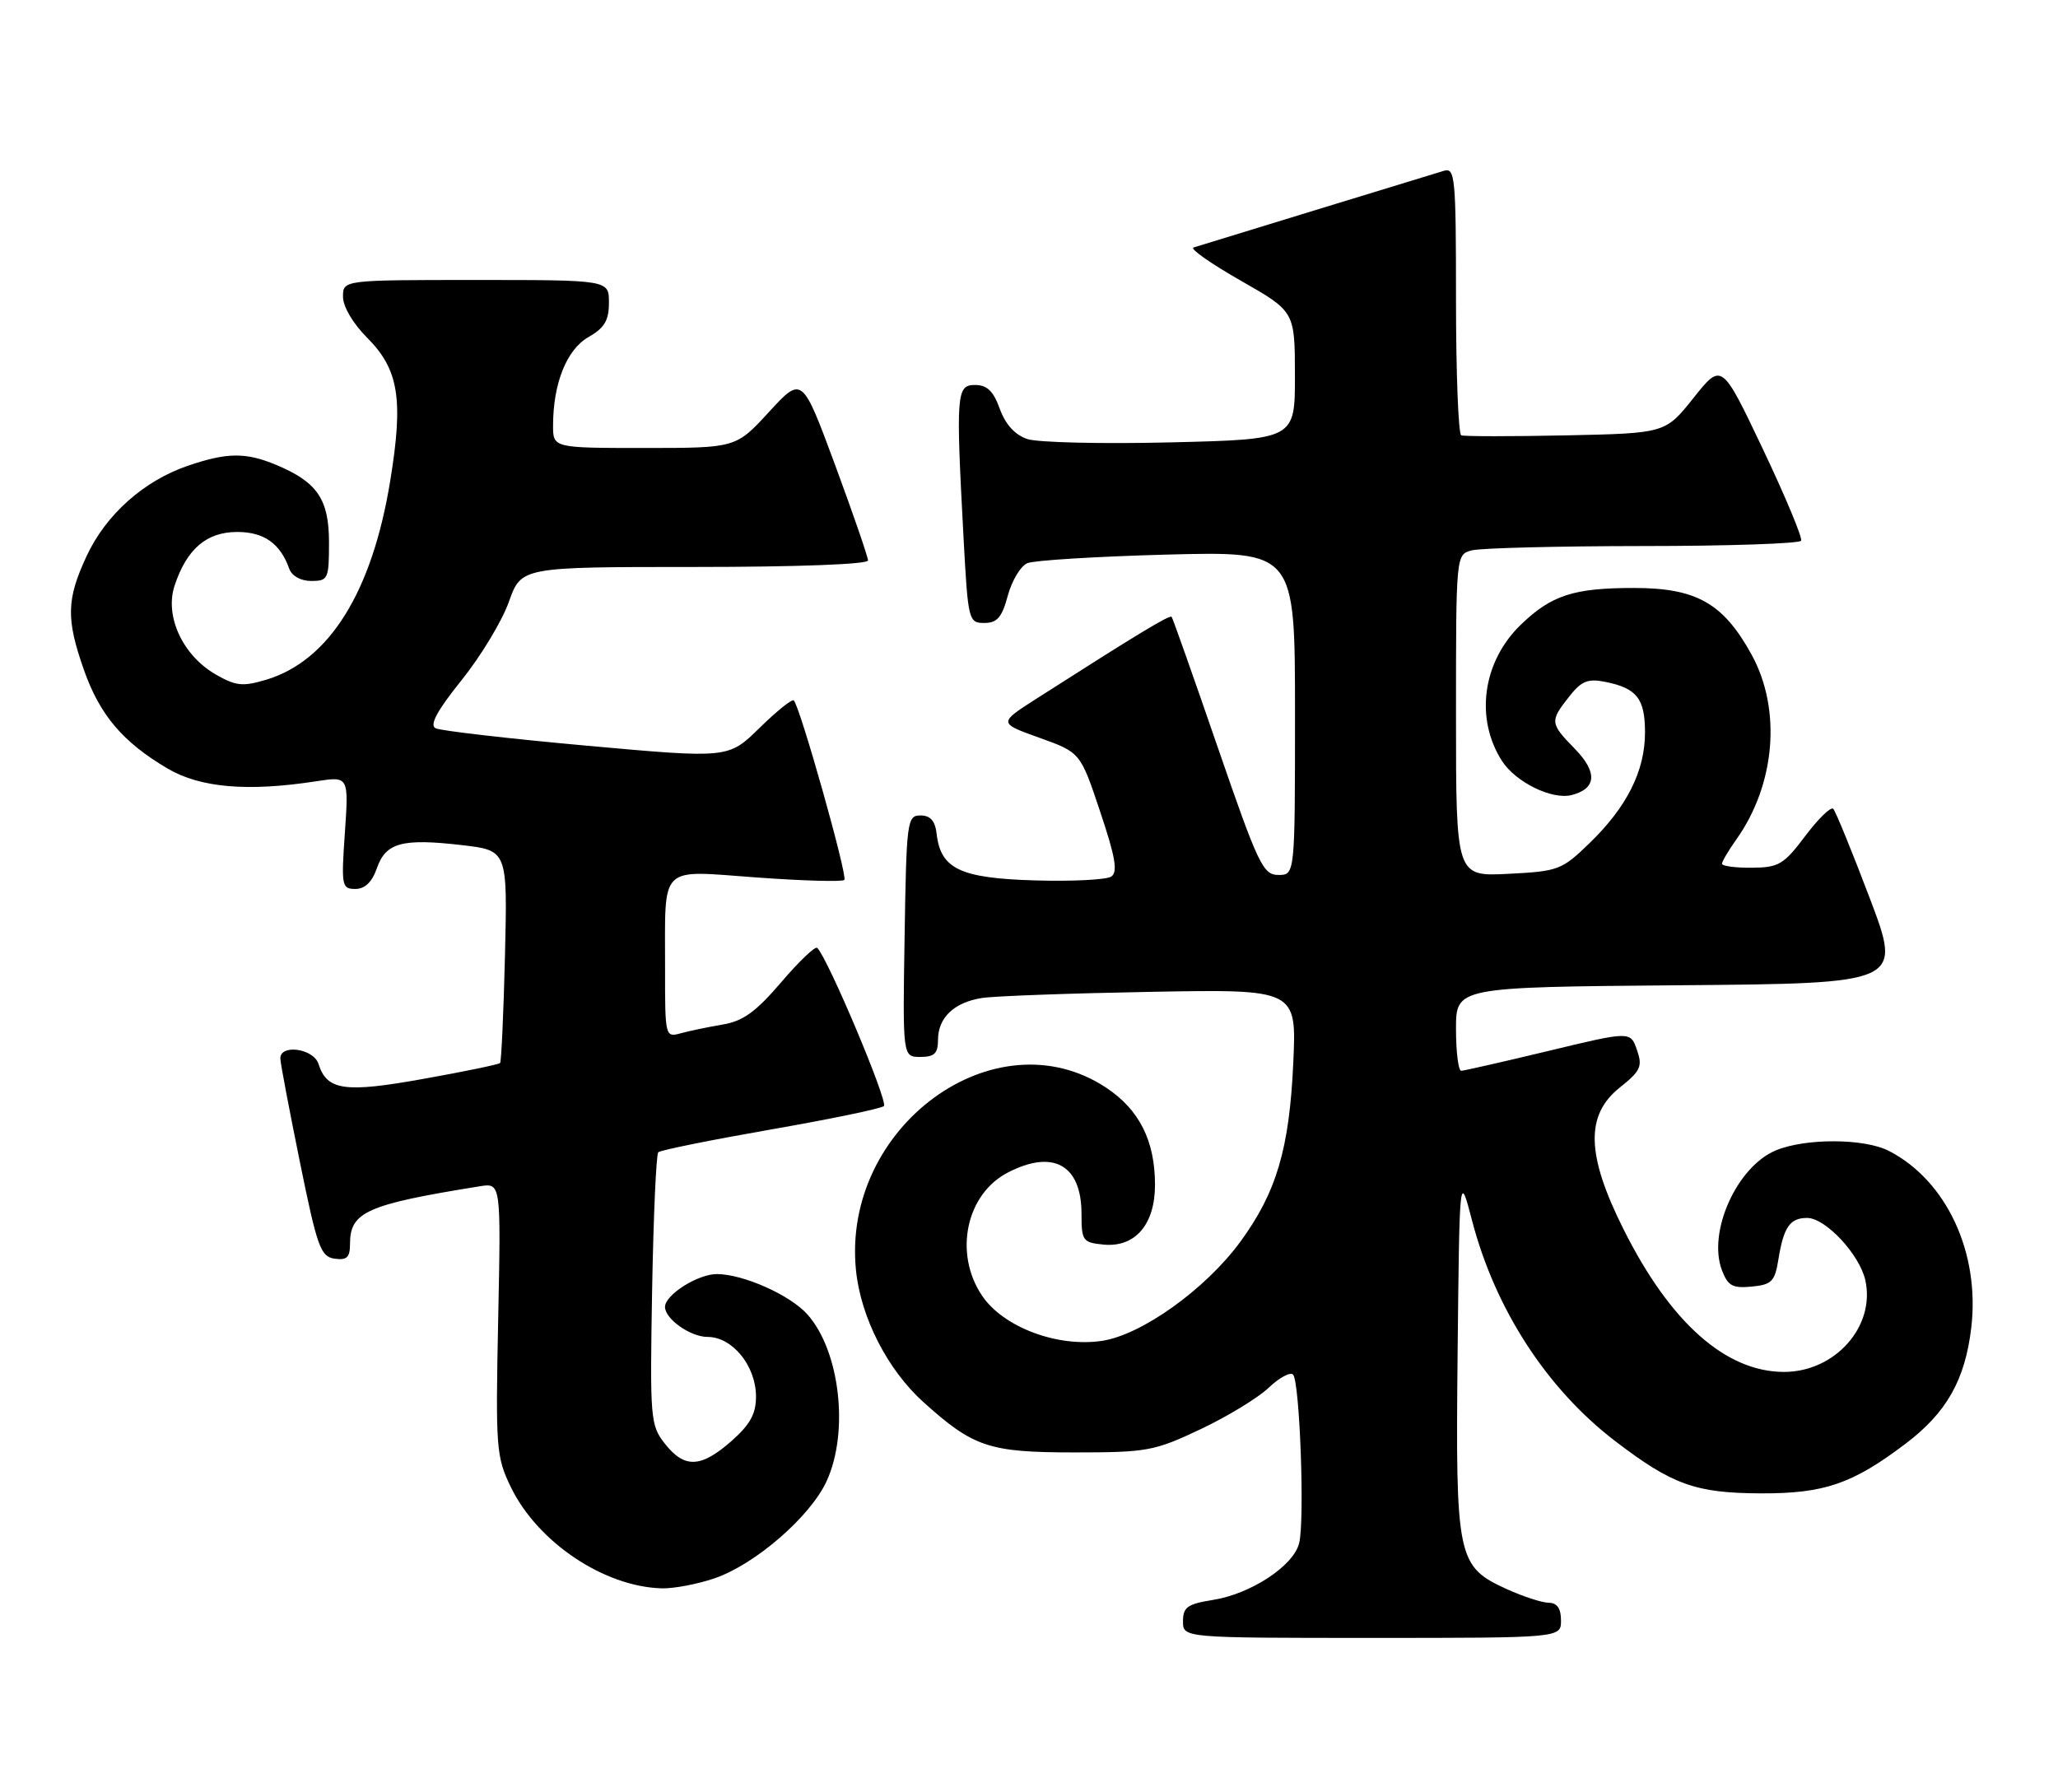 <?xml version="1.0" encoding="UTF-8" standalone="no"?>
<!DOCTYPE svg PUBLIC "-//W3C//DTD SVG 1.1//EN" "http://www.w3.org/Graphics/SVG/1.1/DTD/svg11.dtd" >
<svg xmlns="http://www.w3.org/2000/svg" xmlns:xlink="http://www.w3.org/1999/xlink" version="1.1" viewBox="0 0 294 256">
 <g >
 <path fill="currentColor"
d=" M 223.00 231.50 C 223.00 229.79 222.44 228.99 221.25 228.98 C 220.29 228.97 217.62 228.10 215.32 227.06 C 208.15 223.80 207.93 222.73 208.23 193.27 C 208.50 167.50 208.50 167.50 210.29 174.36 C 213.60 187.05 220.99 198.43 230.75 205.89 C 238.90 212.12 242.22 213.31 251.50 213.35 C 260.60 213.39 264.63 212.01 272.26 206.23 C 278.09 201.81 280.73 197.14 281.61 189.68 C 282.87 178.97 278.08 168.68 269.87 164.44 C 266.37 162.62 257.93 162.58 253.67 164.36 C 248.11 166.69 243.92 176.02 245.99 181.47 C 246.84 183.70 247.51 184.08 250.24 183.81 C 253.09 183.54 253.55 183.08 254.05 179.97 C 254.80 175.31 255.70 174.00 258.16 174.00 C 260.79 174.00 265.67 179.23 266.48 182.92 C 267.93 189.50 262.15 196.00 254.87 196.00 C 246.54 196.00 238.60 188.95 231.94 175.63 C 226.61 165.00 226.46 159.31 231.39 155.38 C 234.39 152.99 234.67 152.36 233.85 149.99 C 232.91 147.32 232.91 147.32 221.21 150.14 C 214.77 151.69 209.16 152.96 208.75 152.98 C 208.34 152.99 208.00 150.31 208.00 147.01 C 208.00 141.03 208.00 141.03 239.86 140.76 C 271.72 140.50 271.72 140.50 267.11 128.32 C 264.57 121.63 262.22 115.88 261.89 115.55 C 261.55 115.21 259.75 116.97 257.89 119.44 C 254.82 123.52 254.10 123.94 250.25 123.97 C 247.91 123.99 246.00 123.73 246.00 123.40 C 246.00 123.08 246.91 121.53 248.02 119.97 C 253.64 112.08 254.53 101.37 250.23 93.53 C 246.19 86.18 242.35 84.00 233.42 84.00 C 224.81 84.00 221.63 85.03 217.27 89.24 C 211.79 94.52 210.67 102.65 214.58 108.73 C 216.53 111.75 221.71 114.29 224.50 113.59 C 228.08 112.69 228.25 110.33 224.97 106.97 C 221.42 103.34 221.39 103.04 224.15 99.54 C 225.91 97.29 226.83 96.92 229.30 97.41 C 233.84 98.32 235.00 99.79 235.00 104.66 C 235.00 110.14 232.41 115.30 227.05 120.48 C 223.12 124.29 222.61 124.48 215.47 124.84 C 208.00 125.22 208.00 125.22 208.00 102.23 C 208.00 79.23 208.00 79.23 210.25 78.63 C 211.49 78.30 222.49 78.02 234.69 78.01 C 246.90 78.01 257.07 77.66 257.30 77.25 C 257.52 76.84 255.06 70.94 251.83 64.14 C 245.96 51.79 245.96 51.79 241.94 56.84 C 237.91 61.90 237.91 61.90 223.71 62.20 C 215.89 62.36 209.16 62.36 208.75 62.19 C 208.34 62.02 208.00 53.33 208.00 42.87 C 208.00 25.23 207.87 23.90 206.25 24.41 C 205.29 24.70 197.07 27.22 188.00 29.99 C 178.93 32.77 171.05 35.18 170.50 35.36 C 169.95 35.53 172.98 37.66 177.24 40.09 C 184.98 44.50 184.98 44.50 184.99 53.64 C 185.00 62.77 185.00 62.77 167.25 63.20 C 157.49 63.44 148.28 63.22 146.78 62.73 C 145.00 62.14 143.65 60.66 142.83 58.41 C 141.92 55.88 141.01 55.00 139.30 55.00 C 136.63 55.00 136.54 56.16 137.65 76.84 C 138.29 88.68 138.37 89.00 140.62 89.00 C 142.45 89.00 143.14 88.20 143.97 85.10 C 144.55 82.96 145.80 80.87 146.76 80.46 C 147.72 80.05 156.71 79.50 166.75 79.23 C 185.00 78.76 185.00 78.76 185.00 101.88 C 185.00 125.00 185.00 125.00 182.62 125.00 C 180.44 125.00 179.74 123.53 173.96 106.75 C 170.50 96.71 167.54 88.33 167.38 88.13 C 167.12 87.79 162.59 90.53 148.06 99.82 C 142.63 103.30 142.63 103.30 148.48 105.40 C 154.34 107.50 154.34 107.50 157.16 115.94 C 159.35 122.46 159.71 124.58 158.75 125.23 C 158.06 125.69 153.16 125.94 147.85 125.78 C 137.20 125.47 134.38 124.14 133.81 119.15 C 133.59 117.27 132.92 116.50 131.50 116.50 C 129.59 116.50 129.49 117.26 129.23 133.75 C 128.95 151.00 128.95 151.00 131.48 151.00 C 133.48 151.00 134.00 150.50 134.00 148.57 C 134.00 145.39 136.30 143.20 140.28 142.58 C 142.05 142.30 152.89 141.91 164.37 141.70 C 185.24 141.32 185.24 141.32 184.75 151.91 C 184.19 164.13 182.35 170.35 177.20 177.39 C 172.26 184.15 163.11 190.71 157.44 191.56 C 151.06 192.52 143.32 189.61 140.29 185.10 C 136.23 179.08 138.00 170.60 143.97 167.52 C 150.46 164.16 154.50 166.42 154.50 173.41 C 154.50 177.27 154.68 177.52 157.66 177.81 C 162.16 178.24 165.00 174.94 165.00 169.28 C 165.00 162.98 162.76 158.53 158.02 155.39 C 142.18 144.91 120.17 161.01 122.29 181.54 C 122.98 188.23 126.79 195.67 131.86 200.26 C 139.06 206.76 141.27 207.50 153.50 207.50 C 163.87 207.50 164.90 207.31 171.50 204.19 C 175.35 202.37 179.73 199.70 181.24 198.26 C 182.75 196.82 184.31 195.98 184.72 196.38 C 185.68 197.35 186.41 217.24 185.59 220.48 C 184.78 223.72 178.68 227.73 173.25 228.58 C 169.63 229.16 169.00 229.61 169.00 231.63 C 169.00 234.00 169.00 234.00 196.00 234.00 C 223.00 234.00 223.00 234.00 223.00 231.50 Z  M 102.07 225.49 C 107.90 223.50 115.81 216.63 118.11 211.56 C 121.32 204.50 119.98 193.00 115.35 187.79 C 112.88 185.02 106.23 182.05 102.44 182.02 C 99.72 182.00 95.00 184.98 95.00 186.71 C 95.00 188.44 98.63 191.00 101.08 191.00 C 104.64 191.00 108.00 195.14 108.00 199.53 C 108.00 202.01 107.15 203.53 104.47 205.90 C 100.11 209.72 97.78 209.81 94.98 206.25 C 92.91 203.62 92.84 202.73 93.16 184.33 C 93.35 173.79 93.74 164.92 94.04 164.62 C 94.34 164.32 101.54 162.87 110.04 161.38 C 118.54 159.90 125.85 158.39 126.27 158.02 C 126.93 157.46 118.29 136.95 116.75 135.42 C 116.47 135.13 114.15 137.34 111.60 140.33 C 107.99 144.55 106.15 145.89 103.24 146.37 C 101.18 146.72 98.49 147.28 97.25 147.62 C 95.03 148.23 95.00 148.12 95.01 138.37 C 95.03 123.28 93.97 124.34 108.10 125.36 C 114.70 125.84 120.33 126.00 120.62 125.71 C 121.13 125.20 114.30 100.97 113.40 100.07 C 113.16 99.82 110.96 101.59 108.51 103.99 C 104.06 108.36 104.06 108.36 83.78 106.53 C 72.63 105.52 62.93 104.40 62.22 104.04 C 61.33 103.59 62.43 101.54 65.94 97.17 C 68.69 93.75 71.73 88.71 72.70 85.97 C 74.47 81.00 74.47 81.00 99.23 81.00 C 113.81 81.00 124.00 80.62 124.00 80.07 C 124.00 79.56 121.88 73.42 119.30 66.43 C 114.59 53.71 114.59 53.71 109.86 58.85 C 105.13 64.00 105.13 64.00 92.06 64.00 C 79.00 64.00 79.00 64.00 79.01 60.75 C 79.02 54.77 80.96 49.93 84.06 48.16 C 86.35 46.86 86.99 45.79 86.99 43.25 C 87.00 40.00 87.00 40.00 68.00 40.00 C 49.00 40.00 49.00 40.00 49.00 42.40 C 49.00 43.80 50.43 46.23 52.42 48.22 C 56.97 52.77 57.66 57.01 55.74 68.73 C 53.15 84.60 47.02 94.41 38.03 97.11 C 34.68 98.11 33.70 98.01 30.82 96.36 C 26.10 93.64 23.50 88.03 24.94 83.67 C 26.67 78.43 29.51 76.00 33.88 76.00 C 37.71 76.00 40.04 77.64 41.32 81.25 C 41.69 82.29 42.96 83.00 44.47 83.00 C 46.87 83.00 47.00 82.72 47.00 77.50 C 47.00 71.32 45.33 68.87 39.44 66.41 C 35.12 64.61 32.44 64.63 26.87 66.53 C 20.56 68.68 15.14 73.50 12.38 79.43 C 9.49 85.63 9.43 88.42 11.99 95.71 C 14.25 102.14 17.54 106.02 23.91 109.78 C 28.61 112.55 35.35 113.13 45.16 111.62 C 49.82 110.90 49.82 110.90 49.27 118.95 C 48.74 126.57 48.82 127.00 50.76 127.00 C 52.13 127.00 53.15 126.02 53.84 124.04 C 55.11 120.38 57.45 119.75 66.00 120.74 C 72.50 121.50 72.50 121.50 72.14 136.50 C 71.94 144.75 71.62 151.67 71.44 151.87 C 71.25 152.07 66.34 153.09 60.51 154.13 C 49.23 156.16 46.71 155.80 45.50 152.00 C 44.80 149.78 39.97 149.12 40.05 151.25 C 40.07 151.94 41.33 158.57 42.84 166.00 C 45.31 178.16 45.80 179.53 47.79 179.82 C 49.55 180.07 50.00 179.65 50.00 177.72 C 50.00 173.14 52.37 172.08 68.53 169.48 C 71.57 168.99 71.57 168.99 71.17 188.44 C 70.79 206.88 70.88 208.12 72.97 212.44 C 76.79 220.33 86.31 226.71 94.57 226.92 C 96.26 226.96 99.64 226.32 102.07 225.49 Z "/>
</g>
</svg>